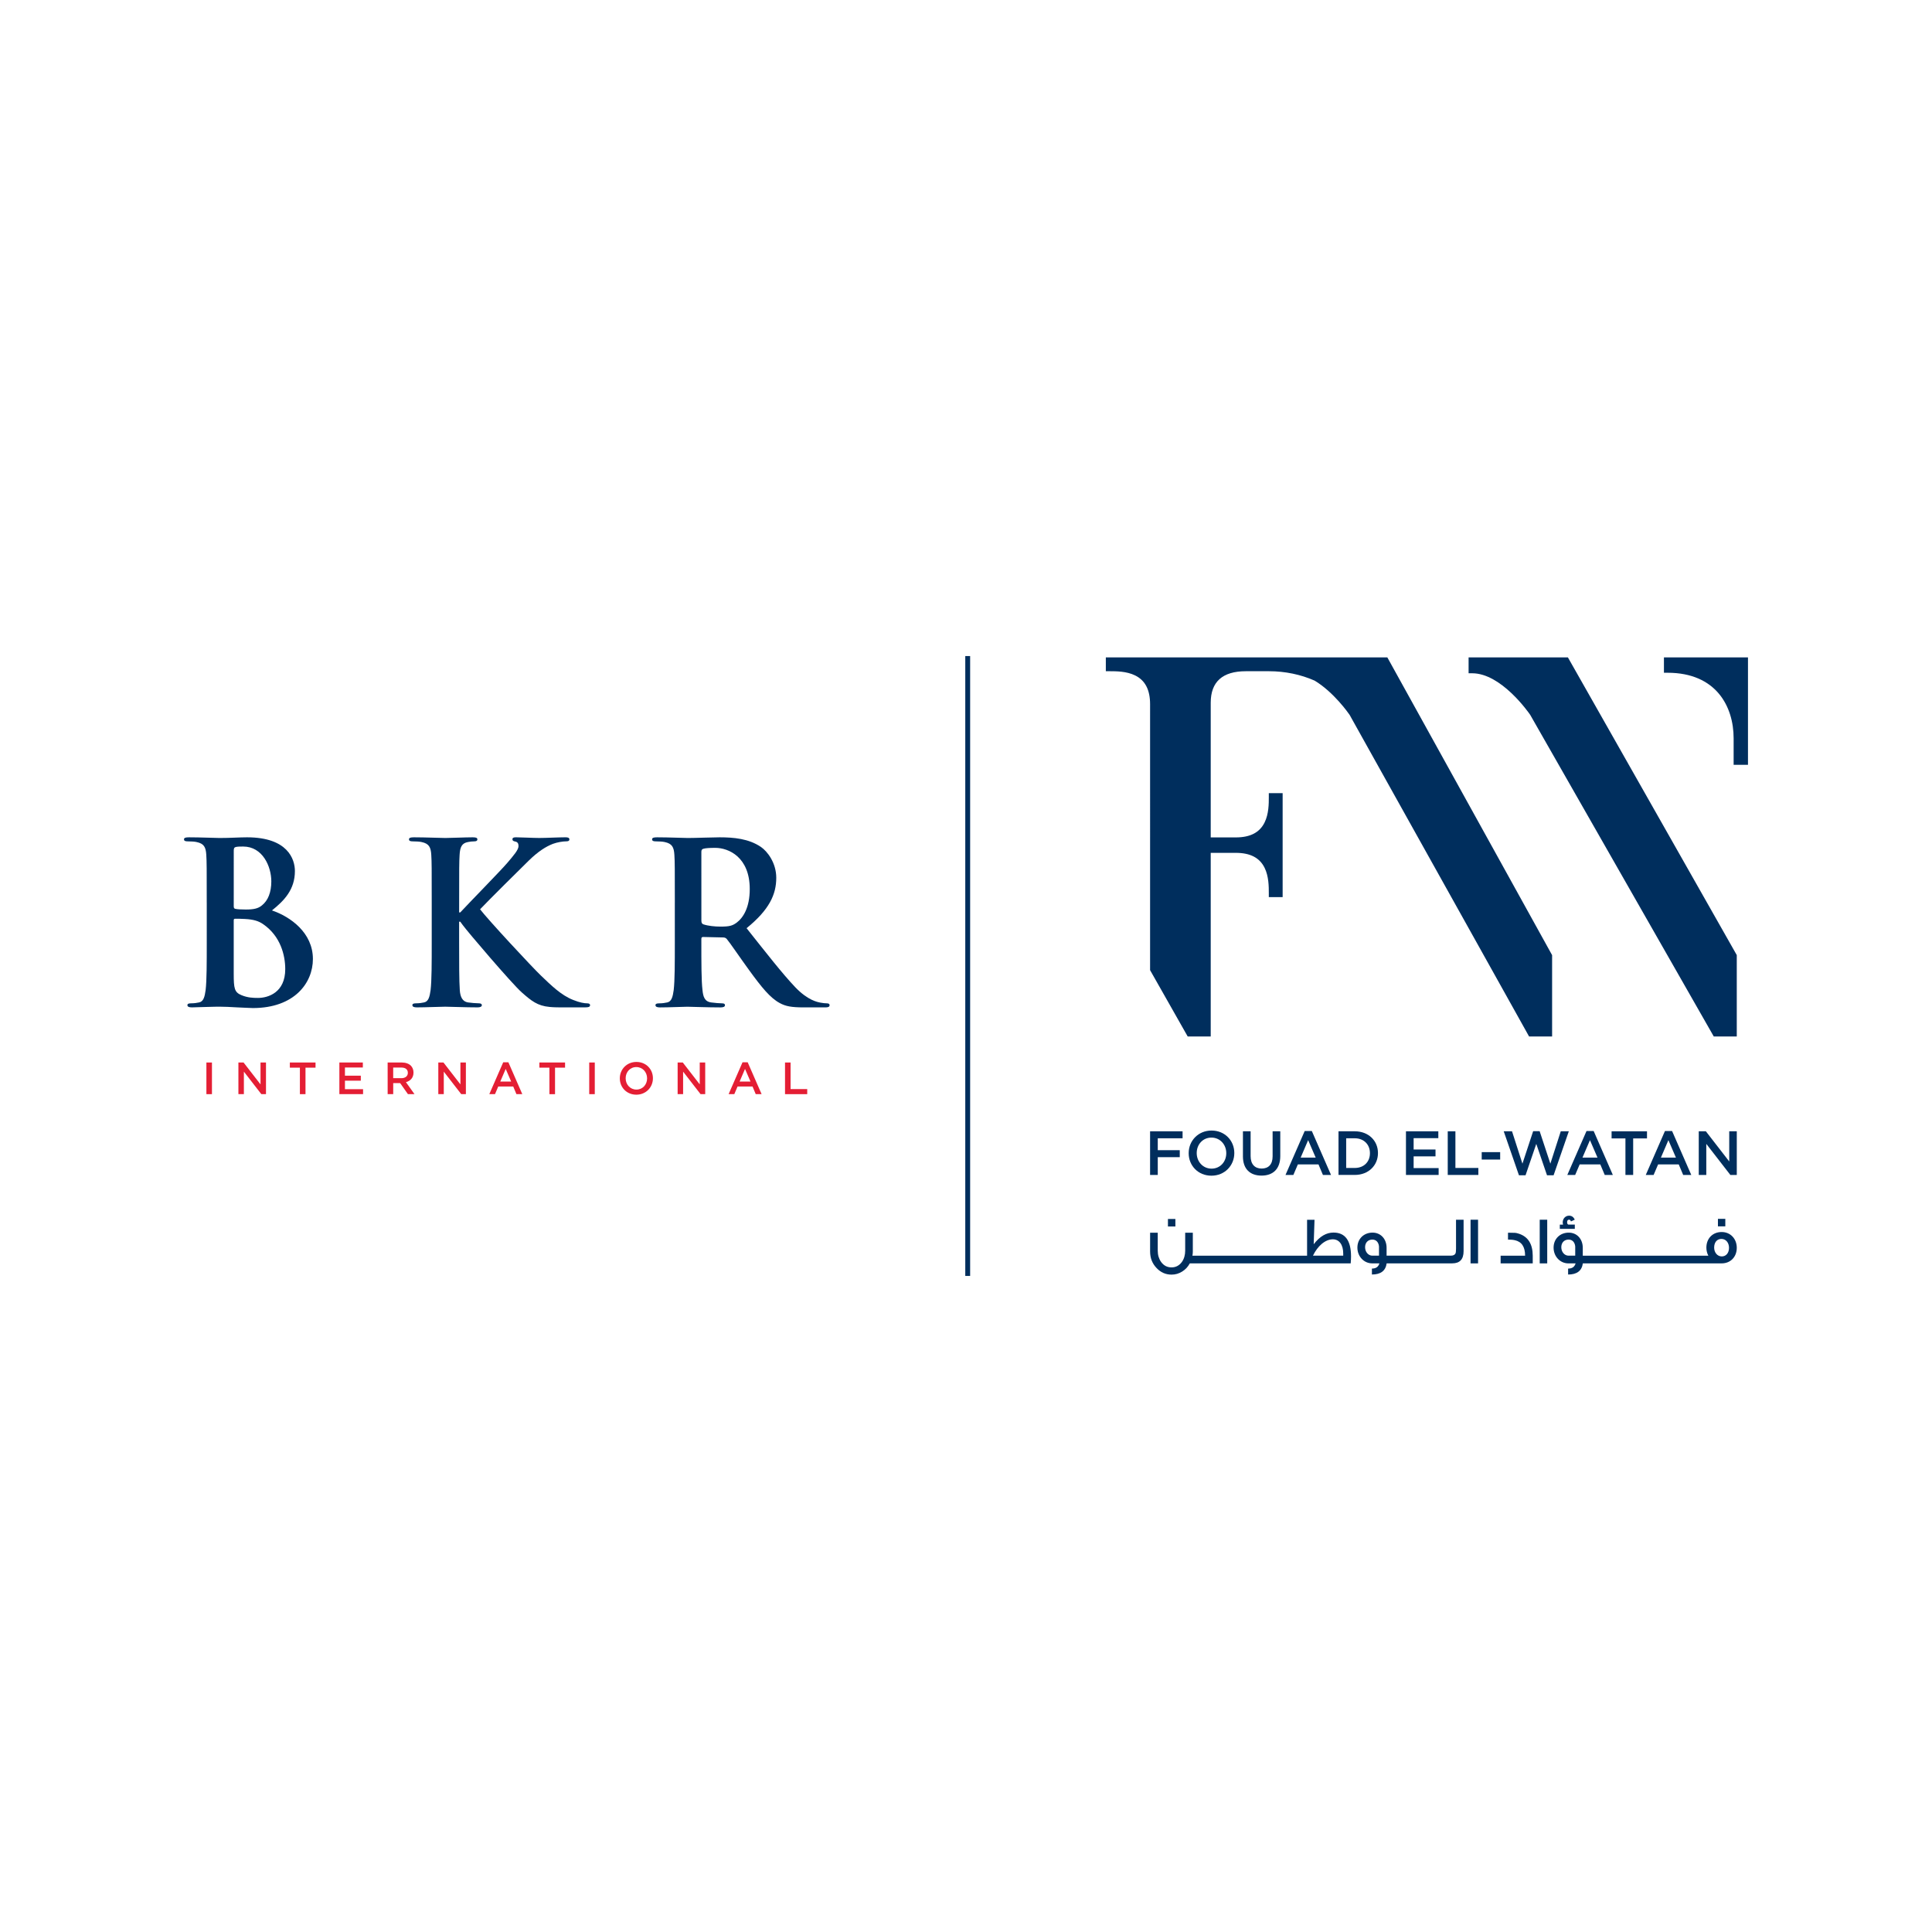 <?xml version="1.0" encoding="utf-8"?>
<!-- Generator: Adobe Illustrator 25.0.0, SVG Export Plug-In . SVG Version: 6.00 Build 0)  -->
<svg version="1.1" id="Layer_1" xmlns="http://www.w3.org/2000/svg" xmlns:xlink="http://www.w3.org/1999/xlink" x="0px" y="0px"
	 viewBox="0 0 1200 1200" style="enable-background:new 0 0 1200 1200;" xml:space="preserve">
<style type="text/css">
	.st0{fill:#E7E7E7;}
	.st1{fill:#002E5D;}
	.st2{fill:#FFFFFF;}
	.st3{fill:#E41E34;}
</style>
<g>
	<rect x="599.55" y="407.49" class="st1" width="3.02" height="385.01"/>
	<g>
		<g>
			<path class="st1" d="M128.41,560.59c0-21.24,0-25.15-0.28-29.62c-0.28-4.75-1.4-6.99-6.01-7.96c-1.12-0.28-3.49-0.42-5.45-0.42
				c-1.54,0-2.38-0.28-2.38-1.26s0.98-1.26,3.07-1.26c7.41,0,16.21,0.42,19,0.42c6.85,0,12.3-0.42,17.05-0.42
				c25.29,0,29.76,13.55,29.76,20.96c0,11.46-6.57,18.3-14.25,24.45c11.46,3.91,25.43,13.83,25.43,30.18
				c0,14.95-11.6,30.46-37.3,30.46c-1.68,0-5.73-0.28-9.78-0.42c-4.19-0.28-8.38-0.42-10.48-0.42c-1.54,0-4.61,0-7.96,0.14
				c-3.21,0-6.85,0.28-9.64,0.28c-1.82,0-2.79-0.42-2.79-1.4c0-0.7,0.56-1.12,2.24-1.12c2.1,0,3.77-0.28,5.03-0.56
				c2.79-0.56,3.49-3.63,4.05-7.68c0.7-5.87,0.7-16.91,0.7-29.76V560.59z M145.18,562.96c0,1.12,0.42,1.4,0.98,1.54
				c1.26,0.28,3.35,0.42,6.57,0.42c4.61,0,7.68-0.56,10.06-2.65c3.63-2.93,5.73-7.96,5.73-14.81c0-9.36-5.45-21.66-17.46-21.66
				c-1.96,0-3.21,0-4.61,0.28c-0.98,0.28-1.26,0.84-1.26,2.38L145.18,562.96z M163.62,574.14c-2.94-2.1-6.15-3.07-11.6-3.35
				c-2.52-0.14-3.91-0.14-6.01-0.14c-0.56,0-0.84,0.28-0.84,0.98l0,33.11c0,9.22,0.42,11.6,4.89,13.41
				c3.77,1.54,6.99,1.68,10.2,1.68c6.29,0,16.91-3.35,16.91-17.88C177.17,593.28,174.24,581.54,163.62,574.14z"/>
			<path class="st1" d="M285.17,566.73h0.7c4.75-5.17,25.15-25.99,29.2-30.74c3.91-4.61,6.99-8.1,6.99-10.48
				c0-1.54-0.56-2.52-1.95-2.79c-1.26-0.28-1.82-0.56-1.82-1.4c0-0.98,0.7-1.26,2.24-1.26c2.94,0,10.62,0.42,14.39,0.42
				c4.33,0,12.02-0.42,16.35-0.42c1.4,0,2.38,0.28,2.38,1.26c0,0.98-0.7,1.26-2.1,1.26c-1.96,0-5.45,0.56-8.1,1.54
				c-4.33,1.68-9.08,4.61-15.09,10.48c-4.33,4.19-25.43,25.15-30.18,30.18c5.03,6.57,32.41,36.05,37.86,41.22
				c6.15,5.87,12.44,12.16,19.98,15.09c4.19,1.68,6.99,2.1,8.66,2.1c0.98,0,1.82,0.28,1.82,1.12c0,0.98-0.7,1.4-3.35,1.4h-12.16
				c-4.19,0-6.71,0-9.64-0.28c-7.55-0.7-11.32-3.77-17.33-9.08c-6.15-5.45-33.67-37.72-36.61-41.78l-1.54-2.1h-0.7v12.71
				c0,12.85,0,23.89,0.42,29.9c0.28,3.91,1.54,6.99,5.03,7.54c1.96,0.28,5.03,0.56,6.85,0.56c1.12,0,1.82,0.42,1.82,1.12
				c0,0.98-1.12,1.4-2.65,1.4c-7.83,0-16.63-0.42-20.12-0.42c-3.21,0-12.02,0.42-17.6,0.42c-1.82,0-2.79-0.42-2.79-1.4
				c0-0.7,0.56-1.12,2.24-1.12c2.1,0,3.77-0.28,5.03-0.56c2.79-0.56,3.49-3.63,4.05-7.68c0.7-5.87,0.7-16.91,0.7-29.76v-24.59
				c0-21.24,0-25.15-0.28-29.62c-0.28-4.75-1.4-6.99-6.01-7.96c-1.12-0.28-3.49-0.42-5.45-0.42c-1.54,0-2.38-0.28-2.38-1.26
				s0.98-1.26,3.07-1.26c7.41,0,16.21,0.42,19.56,0.42s12.16-0.42,16.91-0.42c1.95,0,2.93,0.28,2.93,1.26
				c0,0.98-0.84,1.26-1.96,1.26c-1.4,0-2.24,0.14-3.91,0.42c-3.77,0.7-4.89,3.07-5.17,7.96c-0.28,4.47-0.28,8.38-0.28,29.62V566.73z
				"/>
			<path class="st1" d="M419.15,560.59c0-21.24,0-25.15-0.28-29.62c-0.28-4.75-1.4-6.99-6.01-7.96c-1.12-0.28-3.49-0.42-5.45-0.42
				c-1.54,0-2.38-0.28-2.38-1.26c0-0.98,0.98-1.26,3.07-1.26c7.41,0,16.21,0.42,19.14,0.42c4.75,0,15.37-0.42,19.7-0.42
				c8.8,0,18.16,0.84,25.71,6.01c3.91,2.65,9.5,9.78,9.5,19.14c0,10.34-4.33,19.84-18.44,31.3c12.44,15.65,22.08,28.08,30.32,36.75
				c7.82,8.1,13.55,9.08,15.65,9.5c1.54,0.28,2.8,0.42,3.91,0.42c1.12,0,1.68,0.42,1.68,1.12c0,1.12-0.98,1.4-2.66,1.4h-13.27
				c-7.82,0-11.32-0.7-14.95-2.65c-6.01-3.21-11.32-9.78-19.14-20.54c-5.59-7.68-12.02-17.19-13.83-19.28
				c-0.7-0.84-1.54-0.98-2.52-0.98l-12.16-0.28c-0.7,0-1.12,0.28-1.12,1.12v1.96c0,12.99,0,24.03,0.7,29.9
				c0.42,4.05,1.26,7.13,5.45,7.68c2.1,0.28,5.17,0.56,6.85,0.56c1.12,0,1.67,0.42,1.67,1.12c0,0.98-0.98,1.4-2.79,1.4
				c-8.1,0-18.44-0.42-20.54-0.42c-2.66,0-11.46,0.42-17.05,0.42c-1.82,0-2.79-0.42-2.79-1.4c0-0.7,0.56-1.12,2.24-1.12
				c2.1,0,3.77-0.28,5.03-0.56c2.79-0.56,3.49-3.63,4.05-7.68c0.7-5.87,0.7-16.91,0.7-29.76V560.59z M435.64,571.62
				c0,1.54,0.28,2.1,1.26,2.51c2.93,0.98,7.13,1.4,10.62,1.4c5.59,0,7.41-0.56,9.92-2.38c4.19-3.07,8.24-9.5,8.24-20.96
				c0-19.84-13.13-25.57-21.38-25.57c-3.49,0-6.01,0.14-7.41,0.56c-0.98,0.28-1.26,0.84-1.26,1.96L435.64,571.62z"/>
		</g>
		<g>
			<path class="st3" d="M128.2,659.94h3.45v19.66h-3.45L128.2,659.94z"/>
			<path class="st3" d="M148.08,659.94h3.2l10.53,13.59v-13.59h3.4v19.66h-2.89l-10.84-13.99v13.99h-3.4L148.08,659.94z"/>
			<path class="st3" d="M186.26,663.14h-6.23v-3.2h15.95v3.2h-6.23l0,16.46h-3.48V663.14z"/>
			<path class="st3" d="M210.79,659.94h14.58v3.09h-11.12v5.11h9.86v3.09h-9.86l0,5.28h11.26v3.09h-14.72V659.94z"/>
			<path class="st3" d="M240.77,659.94h8.76c2.47,0,4.41,0.73,5.67,1.97c1.04,1.07,1.63,2.53,1.63,4.24v0.06
				c0,3.23-1.94,5.17-4.69,5.95l5.31,7.44h-4.07l-4.83-6.85h-4.32v6.85h-3.45L240.77,659.94z M249.28,669.68
				c2.47,0,4.04-1.29,4.04-3.29v-0.06c0-2.11-1.52-3.26-4.07-3.26h-5.03v6.6H249.28z"/>
			<path class="st3" d="M272.24,659.94h3.2l10.53,13.59v-13.59h3.4v19.66h-2.89l-10.84-13.99v13.99h-3.4L272.24,659.94z"/>
			<path class="st3" d="M312.56,659.8h3.2l8.65,19.8h-3.65l-1.99-4.75h-9.3l-2.02,4.75h-3.54L312.56,659.8z M317.5,671.79l-3.4-7.86
				l-3.37,7.86H317.5z"/>
			<path class="st3" d="M341.25,663.14h-6.23v-3.2h15.95v3.2h-6.23v16.46h-3.48L341.25,663.14z"/>
			<path class="st3" d="M365.98,659.94h3.45v19.66h-3.45V659.94z"/>
			<path class="st3" d="M384.98,669.82v-0.06c0-5.53,4.27-10.17,10.31-10.17s10.25,4.58,10.25,10.11v0.06
				c0,5.53-4.27,10.17-10.31,10.17S384.98,675.35,384.98,669.82z M401.92,669.82v-0.06c0-3.82-2.78-6.99-6.68-6.99
				c-3.9,0-6.63,3.12-6.63,6.94v0.06c0,3.82,2.78,6.99,6.68,6.99C399.19,676.76,401.92,673.64,401.92,669.82z"/>
			<path class="st3" d="M420.89,659.94h3.2l10.53,13.59v-13.59h3.4v19.66h-2.89l-10.84-13.99v13.99h-3.4V659.94z"/>
			<path class="st3" d="M461.2,659.8h3.2l8.65,19.8h-3.65l-1.99-4.75h-9.3l-2.02,4.75h-3.54L461.2,659.8z M466.15,671.79l-3.4-7.86
				l-3.37,7.86H466.15z"/>
			<path class="st3" d="M487.59,659.94h3.45v16.51h10.34v3.15h-13.79L487.59,659.94z"/>
		</g>
	</g>
	<g>
		<path class="st1" d="M714.34,602.58l23.37,41.21H752l0-114.07h15.57c8.97,0,14.82,3.04,17.9,9.3c2.61,5.31,2.61,11.77,2.61,15.63
			v2.56h8.59v-64.57h-8.59v2.56c0,3.86,0.01,10.32-2.61,15.63c-3.08,6.26-8.93,9.3-17.9,9.3H752v-83.66
			c0-12.98,7.32-19.56,21.77-19.56h14.53c9.84,0,19.6,2.02,28.24,5.84c11.83,7.11,20.95,20.13,21.7,21.22l111.5,199.81h14.3v-50.53
			L862.34,409.48l-0.64-1.16l-174.85,0v8.59h2.56c3.82,0.01,10.32-0.01,15.63,2.61c6.26,3.08,9.3,8.93,9.3,17.9L714.34,602.58z"/>
		<path class="st1" d="M912.17,408.32v9.86h2.24c18.03,0,35.05,24.4,36.01,25.8l113.39,198.67l0.64,1.13h14.29v-50.55L973.85,408.32
			L912.17,408.32z"/>
		<path class="st1" d="M1033.5,408.32v9.54h2.24c30.26,0,41.05,21.04,41.05,40.73l0,16.46h8.91v-66.73H1033.5z"/>
		<polygon class="st1" points="734.52,707.01 734.52,702.67 714.34,702.67 714.34,729.78 719.11,729.78 719.11,718.74 
			732.77,718.74 732.77,714.4 719.11,714.4 719.11,707.01 		"/>
		<path class="st1" d="M738.31,716.22v0.08c0,7.63,5.81,13.94,14.13,13.94c8.32,0,14.21-6.39,14.21-14.02v-0.08
			c0-7.63-5.81-13.94-14.13-13.94C744.2,702.21,738.31,708.6,738.31,716.22z M761.66,716.22v0.08c0,5.27-3.76,9.56-9.14,9.56
			c-5.38,0-9.22-4.38-9.22-9.64v-0.08c0-5.26,3.76-9.56,9.14-9.56C757.83,706.58,761.66,710.96,761.66,716.22z"/>
		<path class="st1" d="M772.01,702.67v15.6c0,7.86,4.49,11.92,11.54,11.92c7.09,0,11.65-4.07,11.65-12.16v-15.37h-4.76v15.6
			c0,4.99-2.59,7.55-6.81,7.55c-4.26,0-6.85-2.71-6.85-7.74v-15.41H772.01z"/>
		<path class="st1" d="M810.38,702.48l-11.93,27.3h4.88l2.79-6.54h12.82l2.75,6.54h5.03l-11.93-27.3H810.38z M807.86,719.01
			l4.65-10.84l4.69,10.84H807.86z"/>
		<path class="st1" d="M855.88,716.22v-0.08c0-7.63-5.89-13.47-14.4-13.47h-10.11v27.1h10.11
			C849.99,729.78,855.88,723.85,855.88,716.22z M850.89,716.3c0,5.31-3.72,9.14-9.41,9.14h-5.34v-18.43h5.34
			c5.69,0,9.41,3.91,9.41,9.22V716.3z"/>
		<polygon class="st1" points="893.37,706.93 893.37,702.67 873.27,702.67 873.27,729.78 893.56,729.78 893.56,725.52 
			878.03,725.52 878.03,718.24 891.62,718.24 891.62,713.98 878.03,713.98 878.03,706.93 		"/>
		<polygon class="st1" points="903.98,702.67 899.22,702.67 899.22,729.78 918.23,729.78 918.23,725.44 903.98,725.44 		"/>
		<rect x="920.32" y="715.61" class="st1" width="11.46" height="4.61"/>
		<polygon class="st1" points="964.97,729.97 974.42,702.67 969.42,702.67 962.96,722.77 956.3,702.6 952.27,702.6 945.61,722.77 
			939.14,702.67 933.99,702.67 943.44,729.97 947.55,729.97 954.21,710.49 960.87,729.97 		"/>
		<path class="st1" d="M985.42,702.48l-11.93,27.3h4.88l2.79-6.54h12.82l2.75,6.54h5.03l-11.92-27.3H985.42z M982.9,719.01
			l4.65-10.84l4.69,10.84H982.9z"/>
		<polygon class="st1" points="1000.99,707.09 1009.59,707.09 1009.59,729.78 1014.39,729.78 1014.39,707.09 1022.98,707.09 
			1022.98,702.67 1000.99,702.67 		"/>
		<path class="st1" d="M1027.09,729.78l2.79-6.54h12.82l2.75,6.54h5.03l-11.93-27.3h-4.41l-11.92,27.3H1027.09z M1036.27,708.17
			l4.68,10.84h-9.33L1036.27,708.17z"/>
		<polygon class="st1" points="1074.06,721.41 1059.54,702.67 1055.13,702.67 1055.13,729.78 1059.81,729.78 1059.81,710.49 
			1074.76,729.78 1078.75,729.78 1078.75,702.67 1074.06,702.67 		"/>
		<rect x="725.43" y="757.13" class="st1" width="4.62" height="4.66"/>
		<path class="st1" d="M828.26,765.57c-4.41,0-8.44,2.27-12.3,7.26l0.51-15.19h-4.62l0,22.29h-6.72h-1h-7.31h-0.97l-7.35,0h-0.96
			h-7.35h-0.96h-7.35h-0.97h-7.35h-0.96h-7.35h-0.96h-6.81h-1.51h-5.34c0.17-0.88,0.25-1.72,0.25-2.6v-11.67h-4.74v11.13
			c0,2.73-0.67,5.08-2.06,7.05c-1.64,2.23-3.78,3.36-6.43,3.36c-2.69,0-4.83-1.13-6.46-3.36c-1.39-1.97-2.1-4.32-2.1-7.05l0-11.13
			h-4.74v11.67c0,4.07,1.34,7.47,3.99,10.24c2.56,2.73,5.67,4.12,9.32,4.12c2.4,0,4.58-0.63,6.64-1.93c1.97-1.22,3.53-2.9,4.7-5.04
			h6.98h1.51h6.81h0.96h7.35h0.96h7.35h0.97h7.35h0.96h7.35h0.96h7.35h0.97h7.31h1l33.8,0c0.13-1.55,0.21-2.98,0.21-4.37
			C839.13,770.52,835.52,765.57,828.26,765.57z M834.3,779.92H815.5c2.86-5.96,7.6-10.16,12.34-10.16c4.07,0,6.46,3.48,6.46,8.81
			V779.92z"/>
		<path class="st1" d="M904.37,775.51c0,1.51-0.13,2.52-0.34,3.02c-0.46,0.93-1.43,1.39-2.98,1.39h-2.9h-1.09h-7.22h-0.96h-5.35
			h-0.96h-7.35h-0.97h-7.27h-1.04h-4.71v-4.87c0-5.5-3.61-9.45-8.73-9.45c-5.33,0-9.4,3.78-9.4,9.32c0,5.54,4.12,9.78,9.19,9.78
			h4.49c-0.67,2.23-2.22,3.23-4.66,3.23l0,3.69c5.45,0,8.52-2.31,9.15-6.93h4.67h1.04h7.27h0.97h7.35h0.96h5.35h0.96h7.22h1.09h3.86
			c4.7,0,7.05-2.52,7.05-7.6v-19.48h-4.7L904.37,775.51z M856.52,779.92h-4.15c-2.52,0-4.49-2.35-4.49-5.25
			c0-2.81,1.76-4.74,4.53-4.74c2.44,0,3.86,1.76,4.11,4.24V779.92z"/>
		<rect x="913.39" y="757.59" class="st1" width="4.66" height="27.12"/>
		<path class="st1" d="M943.54,766.32c-1.09-0.38-1.93-0.55-2.52-0.58c-0.59-0.04-2.06-0.09-4.37-0.09v4.28
			c1.51,0,2.94,0.09,4.24,0.38c4.24,0.92,6.38,4.11,6.38,9.61h-15.2v4.78h19.94l0-4.78C951.98,772.75,949.17,768.21,943.54,766.32z"
			/>
		<rect x="956.35" y="757.59" class="st1" width="4.66" height="27.12"/>
		<path class="st1" d="M968.82,763.26h9.32v-2.64h-4.03c-0.5-0.21-0.75-0.72-0.75-1.47c0-1.05,0.42-1.59,1.22-1.59
			c0.54,0,0.92,0.38,1.17,1.09l2.35-1.09c-0.71-1.64-1.89-2.48-3.52-2.48c-2.23,0-3.95,1.81-3.95,4.16c0,0.42,0.09,0.88,0.21,1.39
			h-2.01V763.26z"/>
		<rect x="1067.04" y="757.05" class="st1" width="4.58" height="4.66"/>
		<path class="st1" d="M1069.34,765.23c-5.58,0-9.48,3.99-9.48,9.7c0,1.81,0.42,3.48,1.22,5h-5.8h-0.88h-7.44H1046h-8.32l0,0
			l-8.31,0h-7.35h-0.96h-7.35h-0.97h-7.35h-0.96h-7.35h-0.96h-7.28h-1.04h-4.71v-4.87c0-5.5-3.61-9.45-8.73-9.45
			c-5.33,0-9.4,3.78-9.4,9.32c0,5.54,4.12,9.78,9.19,9.78h4.49c-0.67,2.23-2.22,3.23-4.66,3.23v3.69c5.45,0,8.52-2.31,9.15-6.93
			h4.67h1.04h7.28h0.96h7.35h0.96h7.35h0.97h7.35h0.96h7.35h0.96h7.35h0.97h7.35h0.96h7.44h0.88h14.06c5.62,0,9.4-4.12,9.4-9.65
			C1078.75,769.55,1074.93,765.23,1069.34,765.23z M978.39,779.92h-4.15c-2.52,0-4.49-2.35-4.49-5.25c0-2.81,1.77-4.74,4.54-4.74
			c2.43,0,3.86,1.76,4.11,4.24V779.92z M1069.43,780.38c-2.81,0-4.74-2.48-4.74-5.5c0-3.27,1.8-5.37,4.49-5.37
			c2.81,0,4.74,2.35,4.74,5.54C1073.92,778.16,1072.16,780.38,1069.43,780.38z"/>
	</g>
</g>
</svg>
